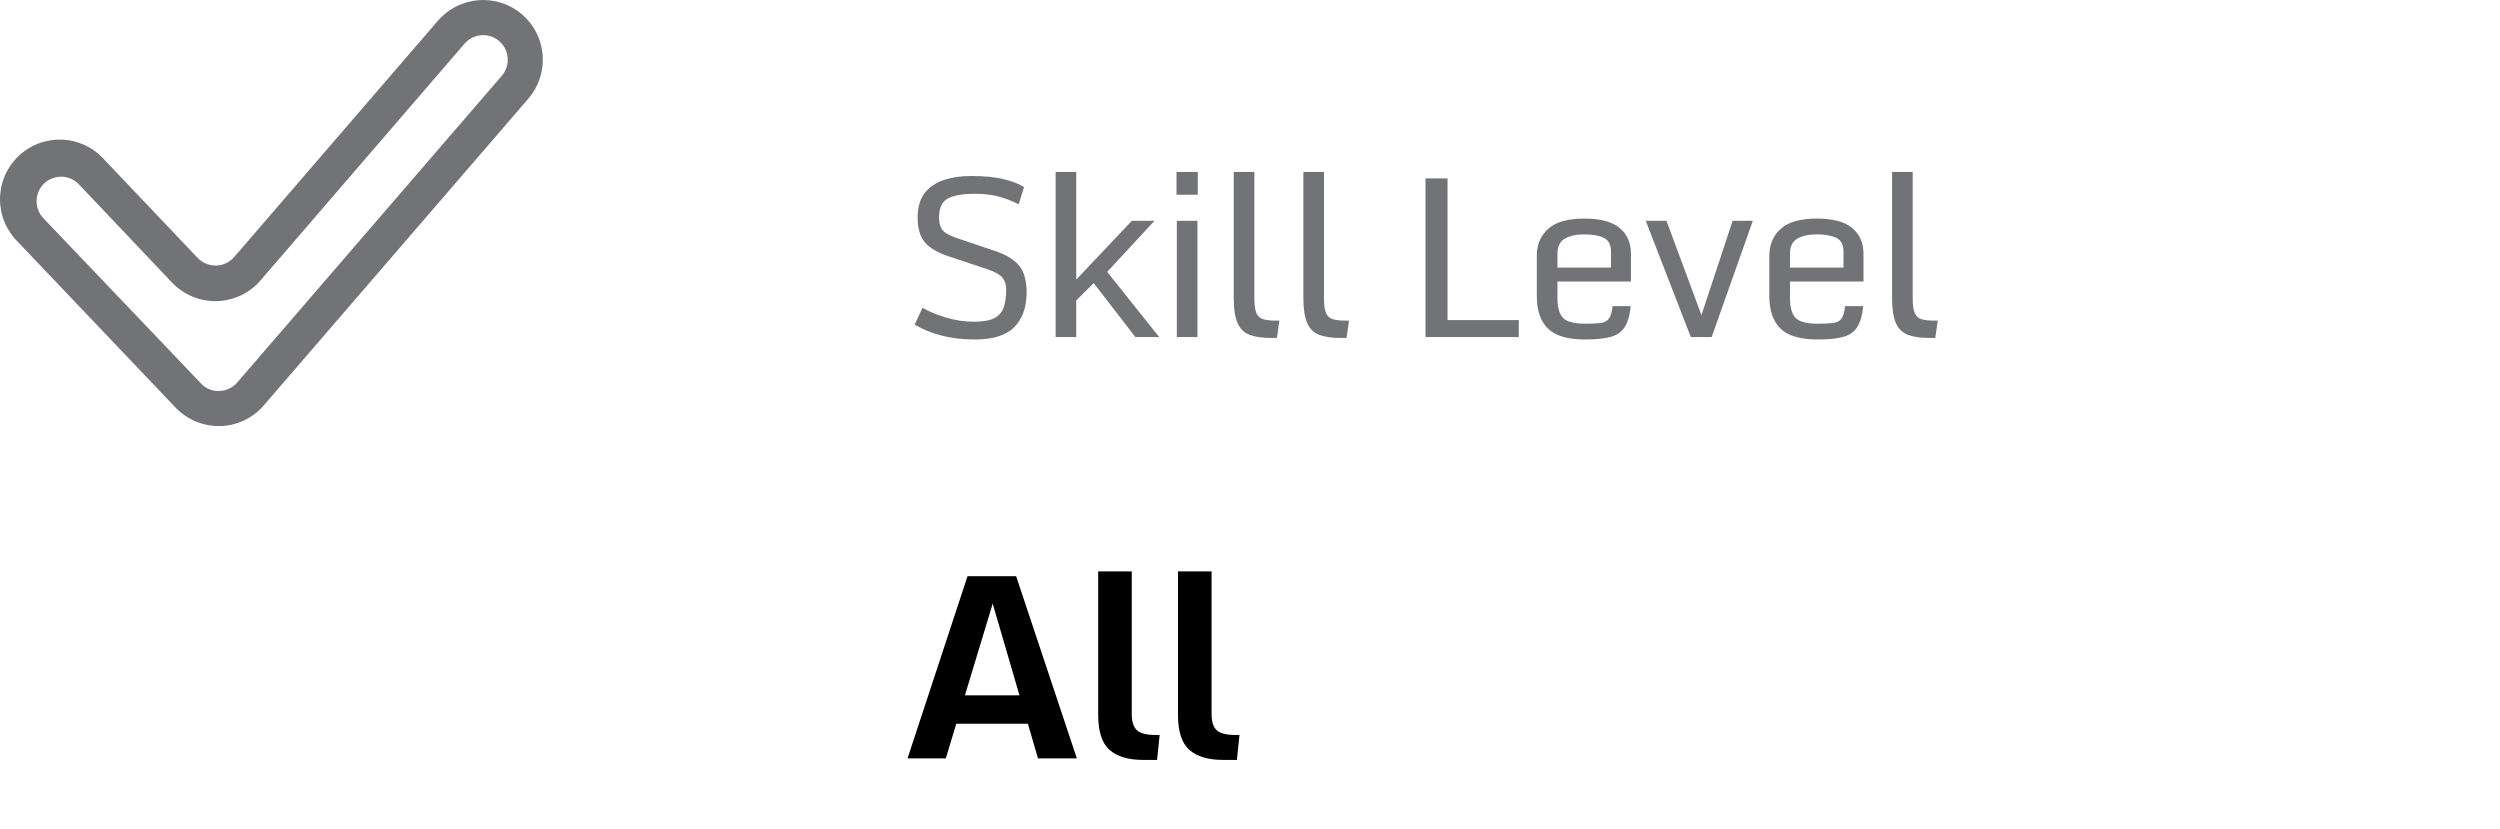 <svg width="178" height="59" viewBox="0 0 178 59" fill="none" xmlns="http://www.w3.org/2000/svg">
<path d="M69.398 24.172C68.56 24.172 67.787 24.083 67.078 23.906C66.37 23.724 65.719 23.461 65.125 23.117L65.68 21.914C66.112 22.169 66.662 22.398 67.328 22.602C67.995 22.805 68.674 22.906 69.367 22.906C69.982 22.906 70.451 22.826 70.773 22.664C71.102 22.503 71.328 22.253 71.453 21.914C71.578 21.57 71.641 21.128 71.641 20.586C71.641 20.268 71.555 20 71.383 19.781C71.211 19.557 70.838 19.349 70.266 19.156L67.539 18.25C66.758 17.99 66.195 17.659 65.852 17.258C65.508 16.852 65.336 16.263 65.336 15.492C65.336 14.768 65.5 14.19 65.828 13.758C66.162 13.325 66.615 13.013 67.188 12.82C67.76 12.628 68.406 12.531 69.125 12.531C70.088 12.531 70.87 12.607 71.469 12.758C72.068 12.904 72.549 13.091 72.914 13.32L72.531 14.547C72.193 14.365 71.768 14.195 71.258 14.039C70.753 13.878 70.133 13.797 69.398 13.797C68.581 13.797 67.953 13.904 67.516 14.117C67.078 14.331 66.859 14.792 66.859 15.5C66.859 15.844 66.932 16.125 67.078 16.344C67.229 16.557 67.544 16.747 68.023 16.914L70.867 17.875C71.638 18.135 72.201 18.479 72.555 18.906C72.914 19.333 73.094 19.974 73.094 20.828C73.094 21.87 72.805 22.688 72.227 23.281C71.654 23.875 70.711 24.172 69.398 24.172ZM75.161 12.242H76.629V19.906L80.59 15.719H82.2L78.832 19.359L82.536 24H80.84L77.872 20.156L76.629 21.391V24H75.161V12.242ZM83.79 15.719H85.259V24H83.79V15.719ZM83.767 12.242H85.282V13.867H83.767V12.242ZM87.841 21.203V12.242H89.31V21.219C89.31 21.667 89.352 22.008 89.435 22.242C89.518 22.471 89.669 22.628 89.888 22.711C90.107 22.789 90.422 22.828 90.833 22.828H91.091L90.919 24.062H90.498C89.893 24.062 89.393 23.992 88.998 23.852C88.607 23.711 88.315 23.435 88.123 23.023C87.935 22.612 87.841 22.005 87.841 21.203ZM92.799 21.203V12.242H94.267V21.219C94.267 21.667 94.309 22.008 94.392 22.242C94.476 22.471 94.627 22.628 94.846 22.711C95.064 22.789 95.379 22.828 95.791 22.828H96.049L95.877 24.062H95.455C94.851 24.062 94.351 23.992 93.955 23.852C93.564 23.711 93.273 23.435 93.08 23.023C92.892 22.612 92.799 22.005 92.799 21.203ZM101.495 12.703H103.065V22.789H108.136V24H101.495V12.703ZM109.421 21.078V18.195C109.421 17.414 109.689 16.781 110.226 16.297C110.762 15.807 111.624 15.562 112.812 15.562C113.947 15.562 114.783 15.787 115.32 16.234C115.856 16.677 116.124 17.292 116.124 18.078V20.047H110.89V21.211C110.89 21.883 111.023 22.357 111.288 22.633C111.559 22.909 112.085 23.047 112.867 23.047C113.33 23.047 113.695 23.031 113.96 23C114.231 22.963 114.429 22.859 114.554 22.688C114.684 22.51 114.77 22.213 114.812 21.797H116.109C116.041 22.448 115.898 22.945 115.679 23.289C115.466 23.628 115.135 23.859 114.687 23.984C114.239 24.109 113.632 24.172 112.867 24.172C111.632 24.172 110.749 23.914 110.218 23.398C109.687 22.883 109.421 22.109 109.421 21.078ZM114.702 19.055V17.922C114.702 17.422 114.528 17.091 114.179 16.93C113.835 16.768 113.38 16.688 112.812 16.688C112.229 16.688 111.762 16.789 111.413 16.992C111.064 17.195 110.89 17.552 110.89 18.062V19.055H114.702ZM117.176 15.719H118.652L121.144 22.438L123.363 15.719H124.801L121.871 24H120.387L117.176 15.719ZM125.977 21.078V18.195C125.977 17.414 126.245 16.781 126.782 16.297C127.318 15.807 128.18 15.562 129.368 15.562C130.503 15.562 131.339 15.787 131.875 16.234C132.412 16.677 132.68 17.292 132.68 18.078V20.047H127.446V21.211C127.446 21.883 127.578 22.357 127.844 22.633C128.115 22.909 128.641 23.047 129.422 23.047C129.886 23.047 130.25 23.031 130.516 23C130.787 22.963 130.985 22.859 131.11 22.688C131.24 22.51 131.326 22.213 131.368 21.797H132.664C132.597 22.448 132.453 22.945 132.235 23.289C132.021 23.628 131.69 23.859 131.243 23.984C130.795 24.109 130.188 24.172 129.422 24.172C128.188 24.172 127.305 23.914 126.774 23.398C126.243 22.883 125.977 22.109 125.977 21.078ZM131.258 19.055V17.922C131.258 17.422 131.084 17.091 130.735 16.93C130.391 16.768 129.935 16.688 129.368 16.688C128.784 16.688 128.318 16.789 127.969 16.992C127.62 17.195 127.446 17.552 127.446 18.062V19.055H131.258ZM134.716 21.203V12.242H136.184V21.219C136.184 21.667 136.226 22.008 136.309 22.242C136.393 22.471 136.544 22.628 136.762 22.711C136.981 22.789 137.296 22.828 137.708 22.828H137.966L137.794 24.062H137.372C136.768 24.062 136.268 23.992 135.872 23.852C135.481 23.711 135.19 23.435 134.997 23.023C134.809 22.612 134.716 22.005 134.716 21.203Z" fill="#727376"/>
<path d="M64.615 54L68.887 41.027H72.35L76.674 54H73.905L73.185 51.53H68.087L67.34 54H64.615ZM68.702 49.509H72.587L70.68 42.978L68.702 49.509ZM78.191 50.898V40.685H80.581V50.862C80.581 51.378 80.701 51.753 80.941 51.987C81.188 52.216 81.63 52.33 82.269 52.33H82.567L82.383 54.105H81.381C80.332 54.105 79.538 53.868 78.999 53.394C78.46 52.913 78.191 52.081 78.191 50.898ZM83.873 50.898V40.685H86.264V50.862C86.264 51.378 86.384 51.753 86.624 51.987C86.87 52.216 87.313 52.33 87.951 52.33H88.25L88.066 54.105H87.064C86.015 54.105 85.221 53.868 84.682 53.394C84.143 52.913 83.873 52.081 83.873 50.898Z" fill="black"/>
<path d="M37.177 1.027C36.321 0.293 35.209 -0.072 34.084 0.012C32.959 0.096 31.914 0.623 31.177 1.477L16.677 18.297C16.517 18.483 16.32 18.632 16.099 18.737C15.878 18.842 15.637 18.9 15.393 18.906C15.148 18.913 14.905 18.868 14.678 18.776C14.452 18.683 14.247 18.544 14.077 18.367L7.427 11.367C7.048 10.941 6.587 10.595 6.072 10.35C5.556 10.106 4.997 9.967 4.427 9.944C3.857 9.92 3.287 10.011 2.753 10.212C2.219 10.413 1.731 10.72 1.318 11.113C0.905 11.507 0.575 11.98 0.349 12.503C0.123 13.027 0.004 13.591 9.42856e-05 14.162C-0.004 14.732 0.107 15.298 0.327 15.824C0.546 16.351 0.869 16.828 1.277 17.227L12.497 29.017C12.895 29.434 13.373 29.765 13.902 29.992C14.432 30.219 15.001 30.336 15.577 30.337H15.677C16.27 30.322 16.854 30.182 17.389 29.927C17.925 29.672 18.401 29.308 18.787 28.857L37.617 7.027C38.353 6.173 38.72 5.061 38.637 3.936C38.555 2.812 38.03 1.766 37.177 1.027ZM35.727 5.397L16.897 27.227C16.738 27.412 16.542 27.562 16.321 27.667C16.101 27.772 15.861 27.83 15.617 27.837C15.373 27.85 15.128 27.808 14.902 27.714C14.675 27.621 14.472 27.478 14.307 27.297L3.087 15.537C2.768 15.2 2.595 14.75 2.606 14.285C2.617 13.82 2.812 13.379 3.147 13.057C3.482 12.748 3.921 12.577 4.377 12.577C4.608 12.582 4.835 12.632 5.046 12.725C5.257 12.817 5.448 12.951 5.607 13.117L12.247 20.117C12.656 20.548 13.15 20.888 13.699 21.116C14.247 21.344 14.837 21.454 15.431 21.44C16.024 21.426 16.608 21.288 17.145 21.034C17.682 20.78 18.159 20.417 18.547 19.967L33.077 3.107C33.303 2.846 33.6 2.657 33.932 2.564C34.265 2.471 34.617 2.479 34.945 2.586C35.273 2.693 35.562 2.894 35.776 3.165C35.99 3.436 36.119 3.763 36.147 4.107C36.181 4.576 36.03 5.039 35.727 5.397Z" fill="#727376"/>
</svg>
